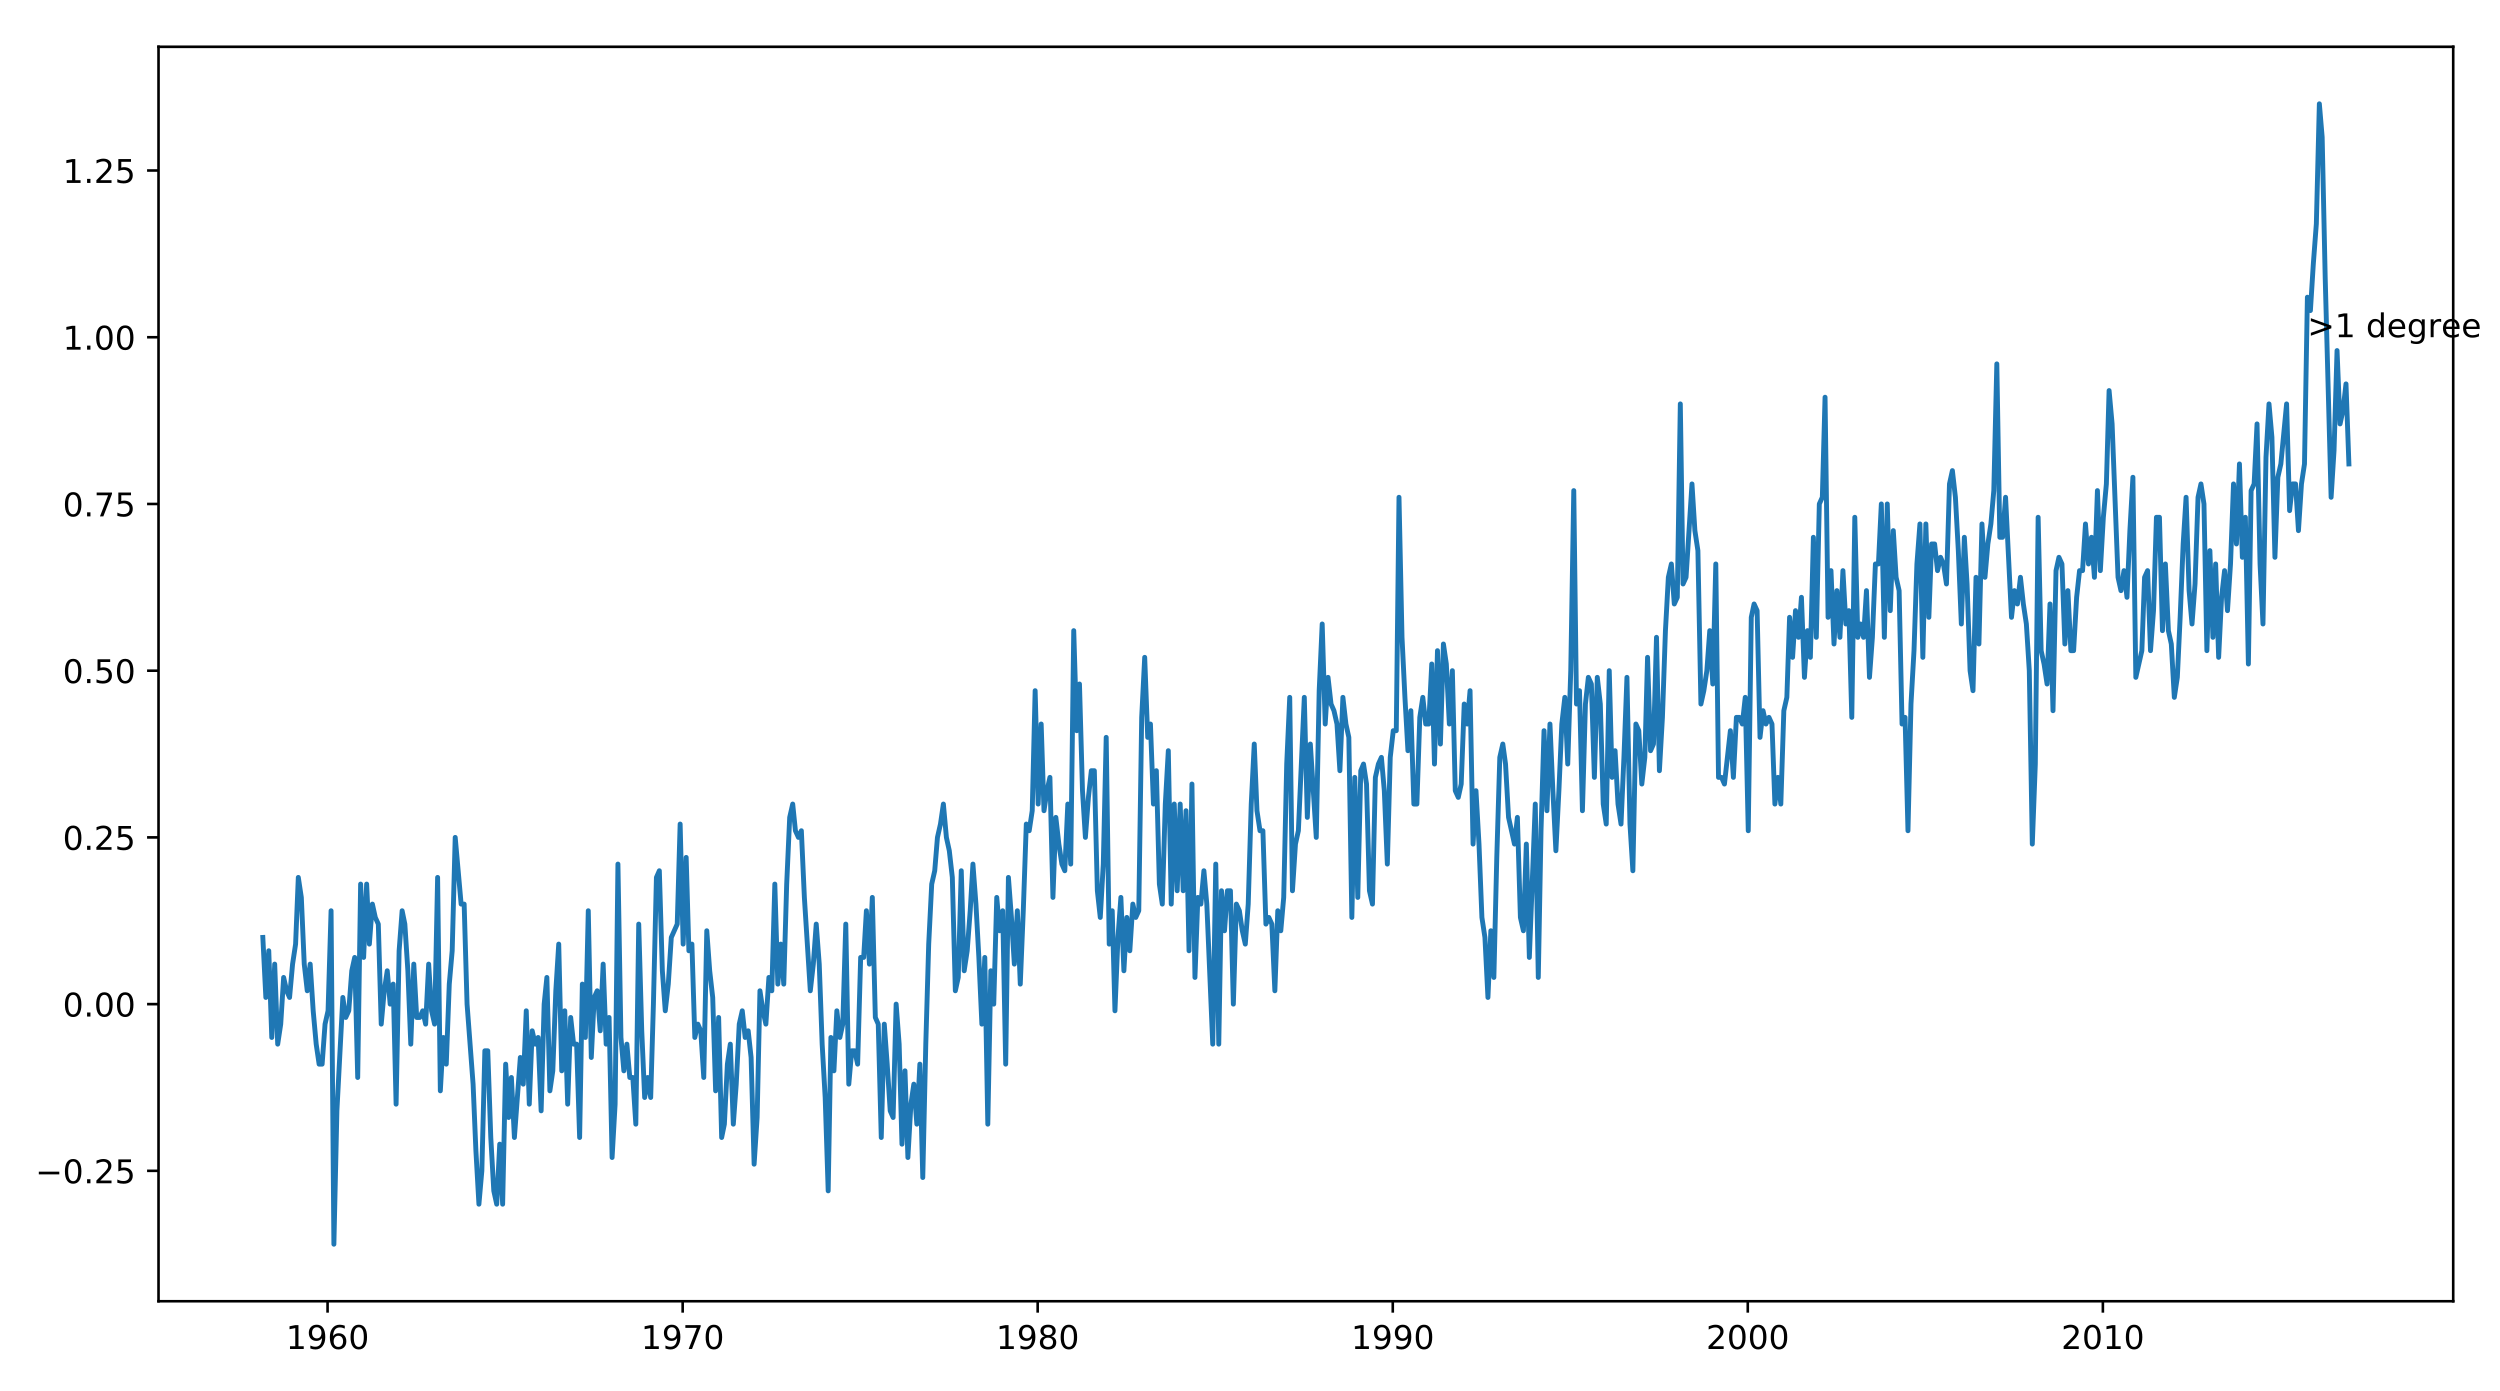 <?xml version="1.0" encoding="utf-8" standalone="no"?>
<!DOCTYPE svg PUBLIC "-//W3C//DTD SVG 1.1//EN"
  "http://www.w3.org/Graphics/SVG/1.1/DTD/svg11.dtd">
<!-- Created with matplotlib (http://matplotlib.org/) -->
<svg height="425.133pt" version="1.1" viewBox="0 0 764 425.133" width="764pt" xmlns="http://www.w3.org/2000/svg" xmlns:xlink="http://www.w3.org/1999/xlink">
 <defs>
  <style type="text/css">
*{stroke-linecap:butt;stroke-linejoin:round;}
  </style>
 </defs>
 <g id="figure_1">
  <g id="patch_1">
   <path d="M 0 425.133 
L 764 425.133 
L 764 0 
L 0 0 
z
" style="fill:#ffffff;"/>
  </g>
  <g id="axes_1">
   <g id="patch_2">
    <path d="M 48.445 397.655 
L 749.7 397.655 
L 749.7 14.3 
L 48.445 14.3 
z
" style="fill:#ffffff;"/>
   </g>
   <g id="matplotlib.axis_1">
    <g id="xtick_1">
     <g id="line2d_1">
      <defs>
       <path d="M 0 0 
L 0 3.5 
" id="m6b0690de57" style="stroke:#000000;stroke-width:0.8;"/>
      </defs>
      <g>
       <use style="stroke:#000000;stroke-width:0.8;" x="100.105" xlink:href="#m6b0690de57" y="397.655"/>
      </g>
     </g>
     <g id="text_1">
      <!-- 1960 -->
      <defs>
       <path d="M 12.406 8.297 
L 28.516 8.297 
L 28.516 63.922 
L 10.984 60.406 
L 10.984 69.391 
L 28.422 72.906 
L 38.281 72.906 
L 38.281 8.297 
L 54.391 8.297 
L 54.391 0 
L 12.406 0 
z
" id="DejaVuSans-31"/>
       <path d="M 10.984 1.516 
L 10.984 10.5 
Q 14.703 8.734 18.5 7.812 
Q 22.312 6.891 25.984 6.891 
Q 35.75 6.891 40.891 13.453 
Q 46.047 20.016 46.781 33.406 
Q 43.953 29.203 39.594 26.953 
Q 35.25 24.703 29.984 24.703 
Q 19.047 24.703 12.672 31.312 
Q 6.297 37.938 6.297 49.422 
Q 6.297 60.641 12.938 67.422 
Q 19.578 74.219 30.609 74.219 
Q 43.266 74.219 49.922 64.516 
Q 56.594 54.828 56.594 36.375 
Q 56.594 19.141 48.406 8.859 
Q 40.234 -1.422 26.422 -1.422 
Q 22.703 -1.422 18.891 -0.688 
Q 15.094 0.047 10.984 1.516 
z
M 30.609 32.422 
Q 37.25 32.422 41.125 36.953 
Q 45.016 41.5 45.016 49.422 
Q 45.016 57.281 41.125 61.844 
Q 37.25 66.406 30.609 66.406 
Q 23.969 66.406 20.094 61.844 
Q 16.219 57.281 16.219 49.422 
Q 16.219 41.5 20.094 36.953 
Q 23.969 32.422 30.609 32.422 
z
" id="DejaVuSans-39"/>
       <path d="M 33.016 40.375 
Q 26.375 40.375 22.484 35.828 
Q 18.609 31.297 18.609 23.391 
Q 18.609 15.531 22.484 10.953 
Q 26.375 6.391 33.016 6.391 
Q 39.656 6.391 43.531 10.953 
Q 47.406 15.531 47.406 23.391 
Q 47.406 31.297 43.531 35.828 
Q 39.656 40.375 33.016 40.375 
z
M 52.594 71.297 
L 52.594 62.312 
Q 48.875 64.062 45.094 64.984 
Q 41.312 65.922 37.594 65.922 
Q 27.828 65.922 22.672 59.328 
Q 17.531 52.734 16.797 39.406 
Q 19.672 43.656 24.016 45.922 
Q 28.375 48.188 33.594 48.188 
Q 44.578 48.188 50.953 41.516 
Q 57.328 34.859 57.328 23.391 
Q 57.328 12.156 50.688 5.359 
Q 44.047 -1.422 33.016 -1.422 
Q 20.359 -1.422 13.672 8.266 
Q 6.984 17.969 6.984 36.375 
Q 6.984 53.656 15.188 63.938 
Q 23.391 74.219 37.203 74.219 
Q 40.922 74.219 44.703 73.484 
Q 48.484 72.75 52.594 71.297 
z
" id="DejaVuSans-36"/>
       <path d="M 31.781 66.406 
Q 24.172 66.406 20.328 58.906 
Q 16.5 51.422 16.5 36.375 
Q 16.5 21.391 20.328 13.891 
Q 24.172 6.391 31.781 6.391 
Q 39.453 6.391 43.281 13.891 
Q 47.125 21.391 47.125 36.375 
Q 47.125 51.422 43.281 58.906 
Q 39.453 66.406 31.781 66.406 
z
M 31.781 74.219 
Q 44.047 74.219 50.516 64.516 
Q 56.984 54.828 56.984 36.375 
Q 56.984 17.969 50.516 8.266 
Q 44.047 -1.422 31.781 -1.422 
Q 19.531 -1.422 13.062 8.266 
Q 6.594 17.969 6.594 36.375 
Q 6.594 54.828 13.062 64.516 
Q 19.531 74.219 31.781 74.219 
z
" id="DejaVuSans-30"/>
      </defs>
      <g transform="translate(87.38 412.254)scale(0.1 -0.1)">
       <use xlink:href="#DejaVuSans-31"/>
       <use x="63.623" xlink:href="#DejaVuSans-39"/>
       <use x="127.246" xlink:href="#DejaVuSans-36"/>
       <use x="190.869" xlink:href="#DejaVuSans-30"/>
      </g>
     </g>
    </g>
    <g id="xtick_2">
     <g id="line2d_2">
      <g>
       <use style="stroke:#000000;stroke-width:0.8;" x="208.623" xlink:href="#m6b0690de57" y="397.655"/>
      </g>
     </g>
     <g id="text_2">
      <!-- 1970 -->
      <defs>
       <path d="M 8.203 72.906 
L 55.078 72.906 
L 55.078 68.703 
L 28.609 0 
L 18.312 0 
L 43.219 64.594 
L 8.203 64.594 
z
" id="DejaVuSans-37"/>
      </defs>
      <g transform="translate(195.898 412.254)scale(0.1 -0.1)">
       <use xlink:href="#DejaVuSans-31"/>
       <use x="63.623" xlink:href="#DejaVuSans-39"/>
       <use x="127.246" xlink:href="#DejaVuSans-37"/>
       <use x="190.869" xlink:href="#DejaVuSans-30"/>
      </g>
     </g>
    </g>
    <g id="xtick_3">
     <g id="line2d_3">
      <g>
       <use style="stroke:#000000;stroke-width:0.8;" x="317.112" xlink:href="#m6b0690de57" y="397.655"/>
      </g>
     </g>
     <g id="text_3">
      <!-- 1980 -->
      <defs>
       <path d="M 31.781 34.625 
Q 24.75 34.625 20.719 30.859 
Q 16.703 27.094 16.703 20.516 
Q 16.703 13.922 20.719 10.156 
Q 24.75 6.391 31.781 6.391 
Q 38.812 6.391 42.859 10.172 
Q 46.922 13.969 46.922 20.516 
Q 46.922 27.094 42.891 30.859 
Q 38.875 34.625 31.781 34.625 
z
M 21.922 38.812 
Q 15.578 40.375 12.031 44.719 
Q 8.5 49.078 8.5 55.328 
Q 8.5 64.062 14.719 69.141 
Q 20.953 74.219 31.781 74.219 
Q 42.672 74.219 48.875 69.141 
Q 55.078 64.062 55.078 55.328 
Q 55.078 49.078 51.531 44.719 
Q 48 40.375 41.703 38.812 
Q 48.828 37.156 52.797 32.312 
Q 56.781 27.484 56.781 20.516 
Q 56.781 9.906 50.312 4.234 
Q 43.844 -1.422 31.781 -1.422 
Q 19.734 -1.422 13.25 4.234 
Q 6.781 9.906 6.781 20.516 
Q 6.781 27.484 10.781 32.312 
Q 14.797 37.156 21.922 38.812 
z
M 18.312 54.391 
Q 18.312 48.734 21.844 45.562 
Q 25.391 42.391 31.781 42.391 
Q 38.141 42.391 41.719 45.562 
Q 45.312 48.734 45.312 54.391 
Q 45.312 60.062 41.719 63.234 
Q 38.141 66.406 31.781 66.406 
Q 25.391 66.406 21.844 63.234 
Q 18.312 60.062 18.312 54.391 
z
" id="DejaVuSans-38"/>
      </defs>
      <g transform="translate(304.387 412.254)scale(0.1 -0.1)">
       <use xlink:href="#DejaVuSans-31"/>
       <use x="63.623" xlink:href="#DejaVuSans-39"/>
       <use x="127.246" xlink:href="#DejaVuSans-38"/>
       <use x="190.869" xlink:href="#DejaVuSans-30"/>
      </g>
     </g>
    </g>
    <g id="xtick_4">
     <g id="line2d_4">
      <g>
       <use style="stroke:#000000;stroke-width:0.8;" x="425.63" xlink:href="#m6b0690de57" y="397.655"/>
      </g>
     </g>
     <g id="text_4">
      <!-- 1990 -->
      <g transform="translate(412.905 412.254)scale(0.1 -0.1)">
       <use xlink:href="#DejaVuSans-31"/>
       <use x="63.623" xlink:href="#DejaVuSans-39"/>
       <use x="127.246" xlink:href="#DejaVuSans-39"/>
       <use x="190.869" xlink:href="#DejaVuSans-30"/>
      </g>
     </g>
    </g>
    <g id="xtick_5">
     <g id="line2d_5">
      <g>
       <use style="stroke:#000000;stroke-width:0.8;" x="534.119" xlink:href="#m6b0690de57" y="397.655"/>
      </g>
     </g>
     <g id="text_5">
      <!-- 2000 -->
      <defs>
       <path d="M 19.188 8.297 
L 53.609 8.297 
L 53.609 0 
L 7.328 0 
L 7.328 8.297 
Q 12.938 14.109 22.625 23.891 
Q 32.328 33.688 34.812 36.531 
Q 39.547 41.844 41.422 45.531 
Q 43.312 49.219 43.312 52.781 
Q 43.312 58.594 39.234 62.25 
Q 35.156 65.922 28.609 65.922 
Q 23.969 65.922 18.812 64.312 
Q 13.672 62.703 7.812 59.422 
L 7.812 69.391 
Q 13.766 71.781 18.938 73 
Q 24.125 74.219 28.422 74.219 
Q 39.75 74.219 46.484 68.547 
Q 53.219 62.891 53.219 53.422 
Q 53.219 48.922 51.531 44.891 
Q 49.859 40.875 45.406 35.406 
Q 44.188 33.984 37.641 27.219 
Q 31.109 20.453 19.188 8.297 
z
" id="DejaVuSans-32"/>
      </defs>
      <g transform="translate(521.394 412.254)scale(0.1 -0.1)">
       <use xlink:href="#DejaVuSans-32"/>
       <use x="63.623" xlink:href="#DejaVuSans-30"/>
       <use x="127.246" xlink:href="#DejaVuSans-30"/>
       <use x="190.869" xlink:href="#DejaVuSans-30"/>
      </g>
     </g>
    </g>
    <g id="xtick_6">
     <g id="line2d_6">
      <g>
       <use style="stroke:#000000;stroke-width:0.8;" x="642.637" xlink:href="#m6b0690de57" y="397.655"/>
      </g>
     </g>
     <g id="text_6">
      <!-- 2010 -->
      <g transform="translate(629.912 412.254)scale(0.1 -0.1)">
       <use xlink:href="#DejaVuSans-32"/>
       <use x="63.623" xlink:href="#DejaVuSans-30"/>
       <use x="127.246" xlink:href="#DejaVuSans-31"/>
       <use x="190.869" xlink:href="#DejaVuSans-30"/>
      </g>
     </g>
    </g>
   </g>
   <g id="matplotlib.axis_2">
    <g id="ytick_1">
     <g id="line2d_7">
      <defs>
       <path d="M 0 0 
L -3.5 0 
" id="m6d5354364c" style="stroke:#000000;stroke-width:0.8;"/>
      </defs>
      <g>
       <use style="stroke:#000000;stroke-width:0.8;" x="48.445" xlink:href="#m6d5354364c" y="357.812"/>
      </g>
     </g>
     <g id="text_7">
      <!-- −0.25 -->
      <defs>
       <path d="M 10.594 35.5 
L 73.188 35.5 
L 73.188 27.203 
L 10.594 27.203 
z
" id="DejaVuSans-2212"/>
       <path d="M 10.688 12.406 
L 21 12.406 
L 21 0 
L 10.688 0 
z
" id="DejaVuSans-2e"/>
       <path d="M 10.797 72.906 
L 49.516 72.906 
L 49.516 64.594 
L 19.828 64.594 
L 19.828 46.734 
Q 21.969 47.469 24.109 47.828 
Q 26.266 48.188 28.422 48.188 
Q 40.625 48.188 47.75 41.5 
Q 54.891 34.812 54.891 23.391 
Q 54.891 11.625 47.562 5.094 
Q 40.234 -1.422 26.906 -1.422 
Q 22.312 -1.422 17.547 -0.641 
Q 12.797 0.141 7.719 1.703 
L 7.719 11.625 
Q 12.109 9.234 16.797 8.062 
Q 21.484 6.891 26.703 6.891 
Q 35.156 6.891 40.078 11.328 
Q 45.016 15.766 45.016 23.391 
Q 45.016 31 40.078 35.438 
Q 35.156 39.891 26.703 39.891 
Q 22.75 39.891 18.812 39.016 
Q 14.891 38.141 10.797 36.281 
z
" id="DejaVuSans-35"/>
      </defs>
      <g transform="translate(10.8 361.611)scale(0.1 -0.1)">
       <use xlink:href="#DejaVuSans-2212"/>
       <use x="83.789" xlink:href="#DejaVuSans-30"/>
       <use x="147.412" xlink:href="#DejaVuSans-2e"/>
       <use x="179.199" xlink:href="#DejaVuSans-32"/>
       <use x="242.822" xlink:href="#DejaVuSans-35"/>
      </g>
     </g>
    </g>
    <g id="ytick_2">
     <g id="line2d_8">
      <g>
       <use style="stroke:#000000;stroke-width:0.8;" x="48.445" xlink:href="#m6d5354364c" y="306.861"/>
      </g>
     </g>
     <g id="text_8">
      <!-- 0.00 -->
      <g transform="translate(19.18 310.66)scale(0.1 -0.1)">
       <use xlink:href="#DejaVuSans-30"/>
       <use x="63.623" xlink:href="#DejaVuSans-2e"/>
       <use x="95.41" xlink:href="#DejaVuSans-30"/>
       <use x="159.033" xlink:href="#DejaVuSans-30"/>
      </g>
     </g>
    </g>
    <g id="ytick_3">
     <g id="line2d_9">
      <g>
       <use style="stroke:#000000;stroke-width:0.8;" x="48.445" xlink:href="#m6d5354364c" y="255.91"/>
      </g>
     </g>
     <g id="text_9">
      <!-- 0.25 -->
      <g transform="translate(19.18 259.709)scale(0.1 -0.1)">
       <use xlink:href="#DejaVuSans-30"/>
       <use x="63.623" xlink:href="#DejaVuSans-2e"/>
       <use x="95.41" xlink:href="#DejaVuSans-32"/>
       <use x="159.033" xlink:href="#DejaVuSans-35"/>
      </g>
     </g>
    </g>
    <g id="ytick_4">
     <g id="line2d_10">
      <g>
       <use style="stroke:#000000;stroke-width:0.8;" x="48.445" xlink:href="#m6d5354364c" y="204.959"/>
      </g>
     </g>
     <g id="text_10">
      <!-- 0.50 -->
      <g transform="translate(19.18 208.758)scale(0.1 -0.1)">
       <use xlink:href="#DejaVuSans-30"/>
       <use x="63.623" xlink:href="#DejaVuSans-2e"/>
       <use x="95.41" xlink:href="#DejaVuSans-35"/>
       <use x="159.033" xlink:href="#DejaVuSans-30"/>
      </g>
     </g>
    </g>
    <g id="ytick_5">
     <g id="line2d_11">
      <g>
       <use style="stroke:#000000;stroke-width:0.8;" x="48.445" xlink:href="#m6d5354364c" y="154.008"/>
      </g>
     </g>
     <g id="text_11">
      <!-- 0.75 -->
      <g transform="translate(19.18 157.807)scale(0.1 -0.1)">
       <use xlink:href="#DejaVuSans-30"/>
       <use x="63.623" xlink:href="#DejaVuSans-2e"/>
       <use x="95.41" xlink:href="#DejaVuSans-37"/>
       <use x="159.033" xlink:href="#DejaVuSans-35"/>
      </g>
     </g>
    </g>
    <g id="ytick_6">
     <g id="line2d_12">
      <g>
       <use style="stroke:#000000;stroke-width:0.8;" x="48.445" xlink:href="#m6d5354364c" y="103.057"/>
      </g>
     </g>
     <g id="text_12">
      <!-- 1.00 -->
      <g transform="translate(19.18 106.856)scale(0.1 -0.1)">
       <use xlink:href="#DejaVuSans-31"/>
       <use x="63.623" xlink:href="#DejaVuSans-2e"/>
       <use x="95.41" xlink:href="#DejaVuSans-30"/>
       <use x="159.033" xlink:href="#DejaVuSans-30"/>
      </g>
     </g>
    </g>
    <g id="ytick_7">
     <g id="line2d_13">
      <g>
       <use style="stroke:#000000;stroke-width:0.8;" x="48.445" xlink:href="#m6d5354364c" y="52.106"/>
      </g>
     </g>
     <g id="text_13">
      <!-- 1.25 -->
      <g transform="translate(19.18 55.905)scale(0.1 -0.1)">
       <use xlink:href="#DejaVuSans-31"/>
       <use x="63.623" xlink:href="#DejaVuSans-2e"/>
       <use x="95.41" xlink:href="#DejaVuSans-32"/>
       <use x="159.033" xlink:href="#DejaVuSans-35"/>
      </g>
     </g>
    </g>
   </g>
   <g id="line2d_14">
    <path clip-path="url(#p7d1b9fb7fd)" d="M 80.321 286.48 
L 81.241 304.823 
L 82.133 290.556 
L 83.054 317.051 
L 83.945 294.632 
L 84.866 319.089 
L 85.787 312.975 
L 86.678 298.708 
L 87.599 302.784 
L 88.49 304.823 
L 89.411 294.632 
L 90.332 288.518 
L 91.163 268.138 
L 92.084 274.252 
L 92.976 294.632 
L 93.896 302.784 
L 94.788 294.632 
L 95.709 308.899 
L 96.629 319.089 
L 97.521 325.203 
L 98.442 325.203 
L 99.333 312.975 
L 100.254 308.899 
L 101.175 278.328 
L 102.036 380.23 
L 102.957 339.469 
L 104.769 304.823 
L 105.66 310.937 
L 106.581 308.899 
L 107.502 296.67 
L 108.393 292.594 
L 109.314 329.279 
L 110.205 270.176 
L 111.126 292.594 
L 112.047 270.176 
L 112.879 288.518 
L 113.8 276.29 
L 114.691 280.366 
L 115.612 282.404 
L 116.503 312.975 
L 117.424 302.784 
L 118.345 296.67 
L 119.236 306.861 
L 120.157 300.746 
L 121.048 337.431 
L 121.969 290.556 
L 122.89 278.328 
L 123.722 282.404 
L 124.643 296.67 
L 125.534 319.089 
L 126.455 294.632 
L 127.346 310.937 
L 128.267 310.937 
L 129.188 308.899 
L 130.079 312.975 
L 131 294.632 
L 131.891 308.899 
L 132.812 312.975 
L 133.733 268.138 
L 134.565 333.355 
L 135.486 317.051 
L 136.377 325.203 
L 137.298 300.746 
L 138.189 290.556 
L 139.11 255.91 
L 140.922 276.29 
L 141.843 276.29 
L 142.734 306.861 
L 144.576 331.317 
L 145.437 351.697 
L 146.358 368.002 
L 147.25 357.812 
L 148.17 321.127 
L 149.062 321.127 
L 149.983 347.621 
L 150.903 363.926 
L 151.795 368.002 
L 152.716 349.659 
L 153.607 368.002 
L 154.528 325.203 
L 155.449 341.507 
L 156.28 329.279 
L 157.201 347.621 
L 159.013 323.165 
L 159.905 331.317 
L 160.825 308.899 
L 161.746 337.431 
L 162.638 315.013 
L 163.559 319.089 
L 164.45 317.051 
L 165.371 339.469 
L 166.292 306.861 
L 167.123 298.708 
L 168.044 333.355 
L 168.935 327.241 
L 169.856 302.784 
L 170.748 288.518 
L 171.668 327.241 
L 172.589 308.899 
L 173.481 337.431 
L 174.401 310.937 
L 175.293 319.089 
L 176.214 319.089 
L 177.134 347.621 
L 177.966 300.746 
L 178.887 317.051 
L 179.778 278.328 
L 180.699 323.165 
L 181.59 304.823 
L 182.511 302.784 
L 183.432 315.013 
L 184.323 294.632 
L 185.244 319.089 
L 186.136 310.937 
L 187.056 353.735 
L 187.977 337.431 
L 188.839 264.062 
L 189.76 317.051 
L 190.651 327.241 
L 191.572 319.089 
L 192.463 329.279 
L 193.384 329.279 
L 194.305 343.545 
L 195.196 282.404 
L 196.117 315.013 
L 197.008 335.393 
L 197.929 329.279 
L 198.85 335.393 
L 199.682 306.861 
L 200.603 268.138 
L 201.494 266.1 
L 202.415 296.67 
L 203.306 308.899 
L 204.227 300.746 
L 205.148 286.48 
L 206.96 282.404 
L 207.851 251.833 
L 208.772 288.518 
L 209.693 262.024 
L 210.525 290.556 
L 211.446 288.518 
L 212.337 317.051 
L 213.258 312.975 
L 214.149 315.013 
L 215.07 329.279 
L 215.991 284.442 
L 216.882 296.67 
L 217.803 304.823 
L 218.694 333.355 
L 219.615 310.937 
L 220.536 347.621 
L 221.368 343.545 
L 222.289 325.203 
L 223.18 319.089 
L 224.101 343.545 
L 224.992 331.317 
L 225.913 312.975 
L 226.834 308.899 
L 227.725 317.051 
L 228.646 315.013 
L 229.537 323.165 
L 230.458 355.773 
L 231.379 341.507 
L 232.24 302.784 
L 233.161 308.899 
L 234.052 312.975 
L 234.973 298.708 
L 235.864 302.784 
L 236.785 270.176 
L 237.706 300.746 
L 238.597 288.518 
L 239.518 300.746 
L 240.41 270.176 
L 241.33 249.795 
L 242.251 245.719 
L 243.083 253.872 
L 244.004 255.91 
L 244.895 253.872 
L 245.816 274.252 
L 247.628 302.784 
L 248.549 294.632 
L 249.44 282.404 
L 250.361 294.632 
L 251.252 319.089 
L 252.173 335.393 
L 253.094 363.926 
L 253.926 317.051 
L 254.847 327.241 
L 255.738 308.899 
L 256.659 317.051 
L 257.55 312.975 
L 258.471 282.404 
L 259.392 331.317 
L 260.283 321.127 
L 261.204 321.127 
L 262.095 325.203 
L 263.016 292.594 
L 263.937 292.594 
L 264.769 278.328 
L 265.69 294.632 
L 266.581 274.252 
L 267.502 310.937 
L 268.393 312.975 
L 269.314 347.621 
L 270.235 312.975 
L 271.126 325.203 
L 272.047 339.469 
L 272.938 341.507 
L 273.859 306.861 
L 274.78 319.089 
L 275.642 349.659 
L 276.563 327.241 
L 277.454 353.735 
L 278.375 337.431 
L 279.266 331.317 
L 280.187 343.545 
L 281.108 325.203 
L 281.999 359.85 
L 282.92 319.089 
L 283.811 288.518 
L 284.732 270.176 
L 285.653 266.1 
L 286.485 255.91 
L 287.405 251.833 
L 288.297 245.719 
L 289.218 255.91 
L 290.109 259.986 
L 291.03 268.138 
L 291.951 302.784 
L 292.842 298.708 
L 293.763 266.1 
L 294.654 296.67 
L 295.575 290.556 
L 296.496 278.328 
L 297.327 264.062 
L 298.248 276.29 
L 299.14 292.594 
L 300.06 312.975 
L 300.952 292.594 
L 301.873 343.545 
L 302.793 296.67 
L 303.685 306.861 
L 304.606 274.252 
L 305.497 284.442 
L 306.418 278.328 
L 307.339 325.203 
L 308.17 268.138 
L 309.091 280.366 
L 309.982 294.632 
L 310.903 278.328 
L 311.795 300.746 
L 312.715 278.328 
L 313.636 251.833 
L 314.528 253.872 
L 315.448 247.757 
L 316.34 211.073 
L 317.261 245.719 
L 318.182 221.263 
L 319.043 247.757 
L 319.964 241.643 
L 320.855 237.567 
L 321.776 274.252 
L 322.667 249.795 
L 323.588 257.948 
L 324.509 264.062 
L 325.4 266.1 
L 326.321 245.719 
L 327.212 264.062 
L 328.133 192.73 
L 329.054 223.301 
L 329.886 209.035 
L 330.807 241.643 
L 331.698 255.91 
L 332.619 243.681 
L 333.51 235.529 
L 334.431 235.529 
L 335.352 272.214 
L 336.243 280.366 
L 337.164 264.062 
L 338.055 225.339 
L 338.976 288.518 
L 339.897 278.328 
L 340.729 308.899 
L 341.65 286.48 
L 342.541 274.252 
L 343.462 296.67 
L 344.353 280.366 
L 345.274 290.556 
L 346.195 276.29 
L 347.086 280.366 
L 348.007 278.328 
L 348.898 219.225 
L 349.819 200.883 
L 350.74 225.339 
L 351.572 221.263 
L 352.493 245.719 
L 353.384 235.529 
L 354.305 270.176 
L 355.196 276.29 
L 356.117 245.719 
L 357.038 229.415 
L 357.929 276.29 
L 358.85 245.719 
L 359.741 272.214 
L 360.662 245.719 
L 361.583 272.214 
L 362.444 247.757 
L 363.365 290.556 
L 364.256 239.605 
L 365.177 298.708 
L 366.069 274.252 
L 366.989 276.29 
L 367.91 266.1 
L 368.802 276.29 
L 370.614 319.089 
L 371.535 264.062 
L 372.456 319.089 
L 373.287 272.214 
L 374.208 284.442 
L 375.099 272.214 
L 376.02 272.214 
L 376.912 306.861 
L 377.832 276.29 
L 378.753 278.328 
L 379.645 284.442 
L 380.565 288.518 
L 381.457 276.29 
L 382.378 245.719 
L 383.298 227.377 
L 384.13 247.757 
L 385.051 253.872 
L 385.942 253.872 
L 386.863 282.404 
L 387.754 280.366 
L 388.675 282.404 
L 389.596 302.784 
L 390.487 278.328 
L 391.408 284.442 
L 392.3 274.252 
L 393.22 233.491 
L 394.141 213.111 
L 394.973 272.214 
L 395.894 257.948 
L 396.785 253.872 
L 398.597 213.111 
L 399.518 249.795 
L 400.439 227.377 
L 402.251 255.91 
L 403.142 211.073 
L 404.063 190.692 
L 404.984 221.263 
L 405.846 206.997 
L 406.767 215.149 
L 407.658 217.187 
L 408.579 221.263 
L 409.47 235.529 
L 410.391 213.111 
L 411.312 221.263 
L 412.203 225.339 
L 413.124 280.366 
L 414.015 237.567 
L 414.936 274.252 
L 415.857 235.529 
L 416.689 233.491 
L 417.61 239.605 
L 418.501 272.214 
L 419.422 276.29 
L 420.313 237.567 
L 421.234 233.491 
L 422.155 231.453 
L 423.046 241.643 
L 423.967 264.062 
L 424.858 231.453 
L 425.779 223.301 
L 426.7 223.301 
L 427.532 151.97 
L 428.453 194.768 
L 429.344 213.111 
L 430.265 229.415 
L 431.156 217.187 
L 432.077 245.719 
L 432.998 245.719 
L 433.889 219.225 
L 434.81 213.111 
L 435.701 221.263 
L 436.622 221.263 
L 437.543 202.921 
L 438.375 233.491 
L 439.295 198.844 
L 440.187 227.377 
L 441.108 196.806 
L 441.999 202.921 
L 442.92 221.263 
L 443.841 204.959 
L 444.732 241.643 
L 445.653 243.681 
L 446.544 239.605 
L 447.465 215.149 
L 448.386 221.263 
L 449.247 211.073 
L 450.168 257.948 
L 451.059 241.643 
L 451.98 257.948 
L 452.871 280.366 
L 453.792 286.48 
L 454.713 304.823 
L 455.604 284.442 
L 456.525 298.708 
L 457.416 262.024 
L 458.337 231.453 
L 459.258 227.377 
L 460.09 233.491 
L 461.011 249.795 
L 462.823 257.948 
L 463.714 249.795 
L 464.635 280.366 
L 465.556 284.442 
L 466.447 257.948 
L 467.368 292.594 
L 469.18 245.719 
L 470.101 298.708 
L 470.933 253.872 
L 471.854 223.301 
L 472.745 247.757 
L 473.666 221.263 
L 474.557 241.643 
L 475.478 259.986 
L 476.399 241.643 
L 477.29 221.263 
L 478.211 213.111 
L 479.102 233.491 
L 480.023 204.959 
L 480.944 149.932 
L 481.776 215.149 
L 482.697 211.073 
L 483.588 247.757 
L 484.509 215.149 
L 485.4 206.997 
L 486.321 209.035 
L 487.242 237.567 
L 488.133 206.997 
L 489.054 215.149 
L 489.945 245.719 
L 490.866 251.833 
L 491.787 204.959 
L 492.649 237.567 
L 493.569 229.415 
L 494.461 245.719 
L 495.382 251.833 
L 496.273 231.453 
L 497.194 206.997 
L 498.115 251.833 
L 499.006 266.1 
L 499.927 221.263 
L 500.818 223.301 
L 501.739 239.605 
L 502.66 231.453 
L 503.491 200.883 
L 504.412 229.415 
L 505.304 227.377 
L 506.224 194.768 
L 507.116 235.529 
L 508.037 219.225 
L 508.957 192.73 
L 509.849 176.426 
L 510.77 172.35 
L 511.661 184.578 
L 512.582 182.54 
L 513.503 123.437 
L 514.334 178.464 
L 515.255 176.426 
L 517.067 147.893 
L 517.959 162.16 
L 518.879 168.274 
L 519.8 215.149 
L 520.692 211.073 
L 521.613 204.959 
L 522.504 192.73 
L 523.425 209.035 
L 524.346 172.35 
L 525.177 237.567 
L 526.098 237.567 
L 526.989 239.605 
L 528.802 223.301 
L 529.722 237.567 
L 530.643 219.225 
L 531.535 219.225 
L 532.455 221.263 
L 533.347 213.111 
L 534.268 253.872 
L 535.188 188.654 
L 536.05 184.578 
L 536.971 186.616 
L 537.862 225.339 
L 538.783 217.187 
L 539.674 221.263 
L 540.595 219.225 
L 541.516 221.263 
L 542.407 245.719 
L 543.328 237.567 
L 544.219 245.719 
L 545.14 217.187 
L 546.061 213.111 
L 546.893 188.654 
L 547.814 200.883 
L 548.705 186.616 
L 549.626 194.768 
L 550.517 182.54 
L 551.438 206.997 
L 552.359 192.73 
L 553.25 200.883 
L 554.171 164.198 
L 555.062 194.768 
L 555.983 154.008 
L 556.904 151.97 
L 557.736 121.399 
L 558.657 188.654 
L 559.548 174.388 
L 560.469 196.806 
L 561.36 180.502 
L 562.281 194.768 
L 563.202 174.388 
L 564.093 190.692 
L 565.014 186.616 
L 565.905 219.225 
L 566.826 158.084 
L 567.747 194.768 
L 568.579 190.692 
L 569.5 194.768 
L 570.391 180.502 
L 571.312 206.997 
L 572.203 194.768 
L 573.124 172.35 
L 574.045 172.35 
L 574.936 154.008 
L 575.857 194.768 
L 576.748 154.008 
L 577.669 186.616 
L 578.59 162.16 
L 579.451 176.426 
L 580.372 180.502 
L 581.263 221.263 
L 582.184 219.225 
L 583.076 253.872 
L 583.996 215.149 
L 584.917 198.844 
L 585.809 172.35 
L 586.729 160.122 
L 587.621 200.883 
L 588.542 160.122 
L 589.462 188.654 
L 590.294 166.236 
L 591.215 166.236 
L 592.106 174.388 
L 593.027 170.312 
L 593.918 172.35 
L 594.839 178.464 
L 595.76 147.893 
L 596.651 143.817 
L 597.572 151.97 
L 598.464 168.274 
L 599.384 190.692 
L 600.305 164.198 
L 601.137 178.464 
L 602.058 204.959 
L 602.949 211.073 
L 603.87 176.426 
L 604.761 196.806 
L 605.682 160.122 
L 606.603 176.426 
L 607.494 166.236 
L 608.415 160.122 
L 609.306 149.932 
L 610.227 111.209 
L 611.148 164.198 
L 611.98 164.198 
L 612.901 151.97 
L 614.713 188.654 
L 615.604 180.502 
L 616.525 184.578 
L 617.446 176.426 
L 618.337 184.578 
L 619.258 190.692 
L 620.149 204.959 
L 621.07 257.948 
L 621.991 233.491 
L 622.853 158.084 
L 623.774 198.844 
L 624.665 202.921 
L 625.586 209.035 
L 626.477 184.578 
L 627.398 217.187 
L 628.319 174.388 
L 629.21 170.312 
L 630.131 172.35 
L 631.022 196.806 
L 631.943 180.502 
L 632.864 198.844 
L 633.696 198.844 
L 634.617 182.54 
L 635.508 174.388 
L 636.429 174.388 
L 637.32 160.122 
L 638.241 172.35 
L 639.162 164.198 
L 640.053 176.426 
L 640.974 149.932 
L 641.865 174.388 
L 642.786 158.084 
L 643.707 147.893 
L 644.539 119.361 
L 645.459 129.551 
L 647.272 176.426 
L 648.163 180.502 
L 649.084 174.388 
L 650.005 182.54 
L 650.896 162.16 
L 651.817 145.855 
L 652.708 206.997 
L 654.55 198.844 
L 655.381 176.426 
L 656.302 174.388 
L 657.194 198.844 
L 658.114 186.616 
L 659.006 158.084 
L 659.927 158.084 
L 660.847 192.73 
L 661.739 172.35 
L 662.66 192.73 
L 663.551 196.806 
L 664.472 213.111 
L 665.393 206.997 
L 666.254 188.654 
L 667.175 166.236 
L 668.066 151.97 
L 668.987 180.502 
L 669.878 190.692 
L 670.799 178.464 
L 671.72 151.97 
L 672.611 147.893 
L 673.532 154.008 
L 674.423 198.844 
L 675.344 168.274 
L 676.265 194.768 
L 677.097 172.35 
L 678.018 200.883 
L 678.909 182.54 
L 679.83 174.388 
L 680.721 186.616 
L 681.642 172.35 
L 682.563 147.893 
L 683.454 166.236 
L 684.375 141.779 
L 685.266 170.312 
L 686.187 158.084 
L 687.108 202.921 
L 687.94 149.932 
L 688.861 147.893 
L 689.752 129.551 
L 690.673 172.35 
L 691.564 190.692 
L 692.485 139.741 
L 693.406 123.437 
L 694.297 133.627 
L 695.218 170.312 
L 696.109 145.855 
L 697.03 141.779 
L 698.783 123.437 
L 699.704 156.046 
L 700.595 147.893 
L 701.516 147.893 
L 702.407 162.16 
L 703.328 147.893 
L 704.249 141.779 
L 705.14 90.828 
L 706.061 94.904 
L 706.952 80.638 
L 707.873 68.41 
L 708.794 31.725 
L 709.655 41.915 
L 710.576 84.714 
L 712.388 151.97 
L 713.28 137.703 
L 714.201 107.133 
L 715.121 129.551 
L 716.013 125.475 
L 716.934 117.323 
L 717.825 141.779 
L 717.825 141.779 
" style="fill:none;stroke:#1f77b4;stroke-linecap:square;stroke-width:1.5;"/>
   </g>
   <g id="patch_3">
    <path d="M 48.445 397.655 
L 48.445 14.3 
" style="fill:none;stroke:#000000;stroke-linecap:square;stroke-linejoin:miter;stroke-width:0.8;"/>
   </g>
   <g id="patch_4">
    <path d="M 749.7 397.655 
L 749.7 14.3 
" style="fill:none;stroke:#000000;stroke-linecap:square;stroke-linejoin:miter;stroke-width:0.8;"/>
   </g>
   <g id="patch_5">
    <path d="M 48.445 397.655 
L 749.7 397.655 
" style="fill:none;stroke:#000000;stroke-linecap:square;stroke-linejoin:miter;stroke-width:0.8;"/>
   </g>
   <g id="patch_6">
    <path d="M 48.445 14.3 
L 749.7 14.3 
" style="fill:none;stroke:#000000;stroke-linecap:square;stroke-linejoin:miter;stroke-width:0.8;"/>
   </g>
   <g id="text_14">
    <!-- &gt;1 degree -->
    <defs>
     <path d="M 10.594 49.219 
L 10.594 58.109 
L 73.188 35.406 
L 73.188 27.297 
L 10.594 4.594 
L 10.594 13.484 
L 60.891 31.297 
z
" id="DejaVuSans-3e"/>
     <path id="DejaVuSans-20"/>
     <path d="M 45.406 46.391 
L 45.406 75.984 
L 54.391 75.984 
L 54.391 0 
L 45.406 0 
L 45.406 8.203 
Q 42.578 3.328 38.25 0.953 
Q 33.938 -1.422 27.875 -1.422 
Q 17.969 -1.422 11.734 6.484 
Q 5.516 14.406 5.516 27.297 
Q 5.516 40.188 11.734 48.094 
Q 17.969 56 27.875 56 
Q 33.938 56 38.25 53.625 
Q 42.578 51.266 45.406 46.391 
z
M 14.797 27.297 
Q 14.797 17.391 18.875 11.75 
Q 22.953 6.109 30.078 6.109 
Q 37.203 6.109 41.297 11.75 
Q 45.406 17.391 45.406 27.297 
Q 45.406 37.203 41.297 42.844 
Q 37.203 48.484 30.078 48.484 
Q 22.953 48.484 18.875 42.844 
Q 14.797 37.203 14.797 27.297 
z
" id="DejaVuSans-64"/>
     <path d="M 56.203 29.594 
L 56.203 25.203 
L 14.891 25.203 
Q 15.484 15.922 20.484 11.062 
Q 25.484 6.203 34.422 6.203 
Q 39.594 6.203 44.453 7.469 
Q 49.312 8.734 54.109 11.281 
L 54.109 2.781 
Q 49.266 0.734 44.188 -0.344 
Q 39.109 -1.422 33.891 -1.422 
Q 20.797 -1.422 13.156 6.188 
Q 5.516 13.812 5.516 26.812 
Q 5.516 40.234 12.766 48.109 
Q 20.016 56 32.328 56 
Q 43.359 56 49.781 48.891 
Q 56.203 41.797 56.203 29.594 
z
M 47.219 32.234 
Q 47.125 39.594 43.094 43.984 
Q 39.062 48.391 32.422 48.391 
Q 24.906 48.391 20.391 44.141 
Q 15.875 39.891 15.188 32.172 
z
" id="DejaVuSans-65"/>
     <path d="M 45.406 27.984 
Q 45.406 37.75 41.375 43.109 
Q 37.359 48.484 30.078 48.484 
Q 22.859 48.484 18.828 43.109 
Q 14.797 37.75 14.797 27.984 
Q 14.797 18.266 18.828 12.891 
Q 22.859 7.516 30.078 7.516 
Q 37.359 7.516 41.375 12.891 
Q 45.406 18.266 45.406 27.984 
z
M 54.391 6.781 
Q 54.391 -7.172 48.188 -13.984 
Q 42 -20.797 29.203 -20.797 
Q 24.469 -20.797 20.266 -20.094 
Q 16.062 -19.391 12.109 -17.922 
L 12.109 -9.188 
Q 16.062 -11.328 19.922 -12.344 
Q 23.781 -13.375 27.781 -13.375 
Q 36.625 -13.375 41.016 -8.766 
Q 45.406 -4.156 45.406 5.172 
L 45.406 9.625 
Q 42.625 4.781 38.281 2.391 
Q 33.938 0 27.875 0 
Q 17.828 0 11.672 7.656 
Q 5.516 15.328 5.516 27.984 
Q 5.516 40.672 11.672 48.328 
Q 17.828 56 27.875 56 
Q 33.938 56 38.281 53.609 
Q 42.625 51.219 45.406 46.391 
L 45.406 54.688 
L 54.391 54.688 
z
" id="DejaVuSans-67"/>
     <path d="M 41.109 46.297 
Q 39.594 47.172 37.812 47.578 
Q 36.031 48 33.891 48 
Q 26.266 48 22.188 43.047 
Q 18.109 38.094 18.109 28.812 
L 18.109 0 
L 9.078 0 
L 9.078 54.688 
L 18.109 54.688 
L 18.109 46.188 
Q 20.953 51.172 25.484 53.578 
Q 30.031 56 36.531 56 
Q 37.453 56 38.578 55.875 
Q 39.703 55.766 41.062 55.516 
z
" id="DejaVuSans-72"/>
    </defs>
    <g transform="translate(705.14 103.057)scale(0.1 -0.1)">
     <use xlink:href="#DejaVuSans-3e"/>
     <use x="83.789" xlink:href="#DejaVuSans-31"/>
     <use x="147.412" xlink:href="#DejaVuSans-20"/>
     <use x="179.199" xlink:href="#DejaVuSans-64"/>
     <use x="242.676" xlink:href="#DejaVuSans-65"/>
     <use x="304.199" xlink:href="#DejaVuSans-67"/>
     <use x="367.676" xlink:href="#DejaVuSans-72"/>
     <use x="408.758" xlink:href="#DejaVuSans-65"/>
     <use x="470.281" xlink:href="#DejaVuSans-65"/>
    </g>
   </g>
  </g>
 </g>
 <defs>
  <clipPath id="p7d1b9fb7fd">
   <rect height="383.355" width="701.255" x="48.445" y="14.3"/>
  </clipPath>
 </defs>
</svg>
